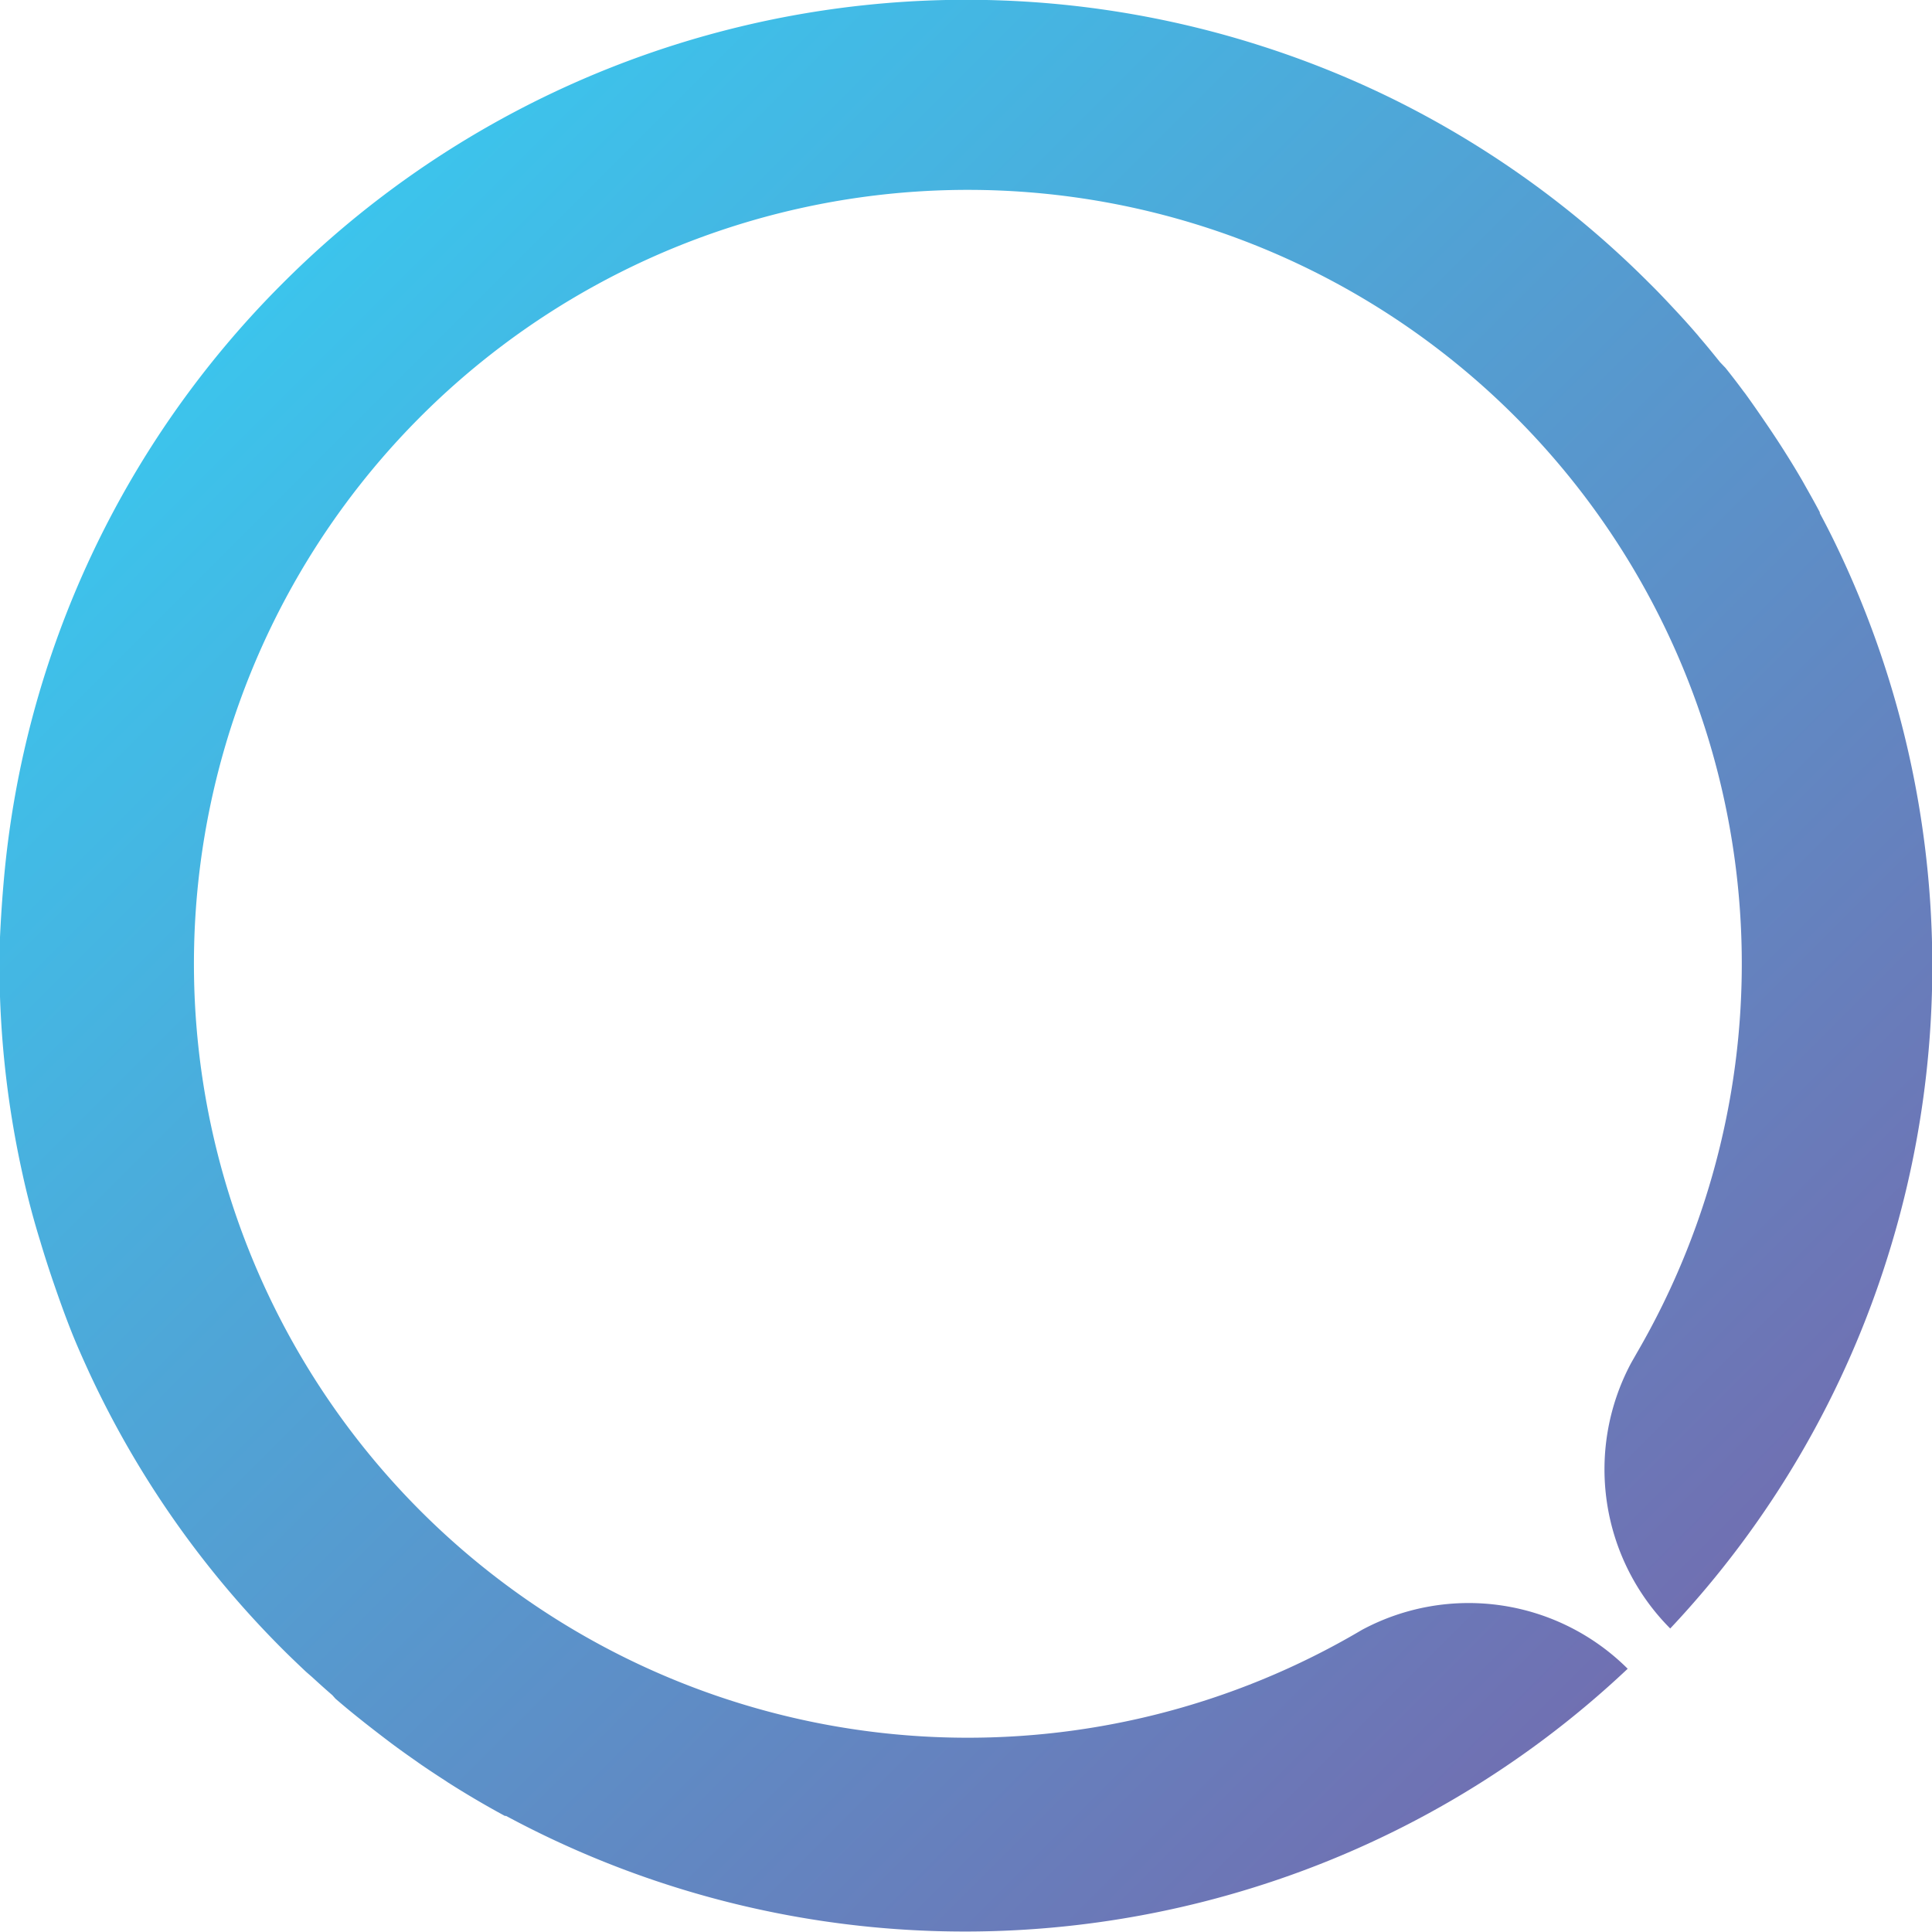 <svg id="BG" xmlns="http://www.w3.org/2000/svg" xmlns:xlink="http://www.w3.org/1999/xlink" viewBox="0 0 143.99 143.99"><defs><style>.cls-1{fill:url(#linear-gradient);}</style><linearGradient id="linear-gradient" x1="122.82" y1="-625.6" x2="21.01" y2="-523.79" gradientTransform="matrix(1, 0, 0, -1, 0.08, -502.69)" gradientUnits="userSpaceOnUse"><stop offset="0" stop-color="#7070b2"/><stop offset="1" stop-color="#3cc4ec"/></linearGradient></defs><title>amity_circl</title><path class="cls-1" d="M103.92,7.44q-1.58-.78-3.19-1.48-3.23-1.4-6.55-2.47A72,72,0,0,0,21.09,21.1h0A71.71,71.71,0,0,0,.3,65.44Q0.1,67.65,0,69.86t0,4.43A72.23,72.23,0,0,0,1.67,87.47Q2.22,90,3,92.52c0.33,1.11.69,2.22,1.07,3.32S4.83,98,5.27,99.12s0.91,2.16,1.4,3.23a71.9,71.9,0,0,0,14.42,20.6c0.56,0.56,1.14,1.11,1.71,1.65L23.26,125c0.5,0.46,1,.91,1.51,1.35L25,126.61q0.89,0.77,1.81,1.5l0.4,0.32q0.79,0.62,1.59,1.23l0.33,0.25c0.64,0.48,1.29.94,1.95,1.4l0.18,0.13c0.61,0.42,1.23.83,1.85,1.23l0.27,0.18q2.09,1.33,4.25,2.5l0.09,0a72.17,72.17,0,0,0,55.53,5.39v0a71.64,71.64,0,0,0,28.06-16.36,16.8,16.8,0,0,0-19.8-2.9v0A57.68,57.68,0,1,1,122,100.83l-0.41.72-0.06.11h0a16.81,16.81,0,0,0,2.95,19.72A71.63,71.63,0,0,0,140.8,93.31h0a72.22,72.22,0,0,0-4-52.76v0q-0.56-1.16-1.17-2.29l0-.07c-0.37-.7-0.76-1.39-1.15-2.08l-0.14-.25q-0.62-1.07-1.28-2.11l-0.1-.16c-0.4-.63-0.81-1.25-1.23-1.87l-0.26-.38q-0.68-1-1.4-2l-0.14-.18q-0.65-.88-1.33-1.73L128.19,27c-0.5-.62-1-1.24-1.53-1.85L126.54,25q-0.73-.85-1.5-1.68l-0.42-.45c-0.55-.59-1.11-1.18-1.69-1.75A72,72,0,0,0,103.92,7.44Z" transform="translate(0 -0.01)"/></svg>